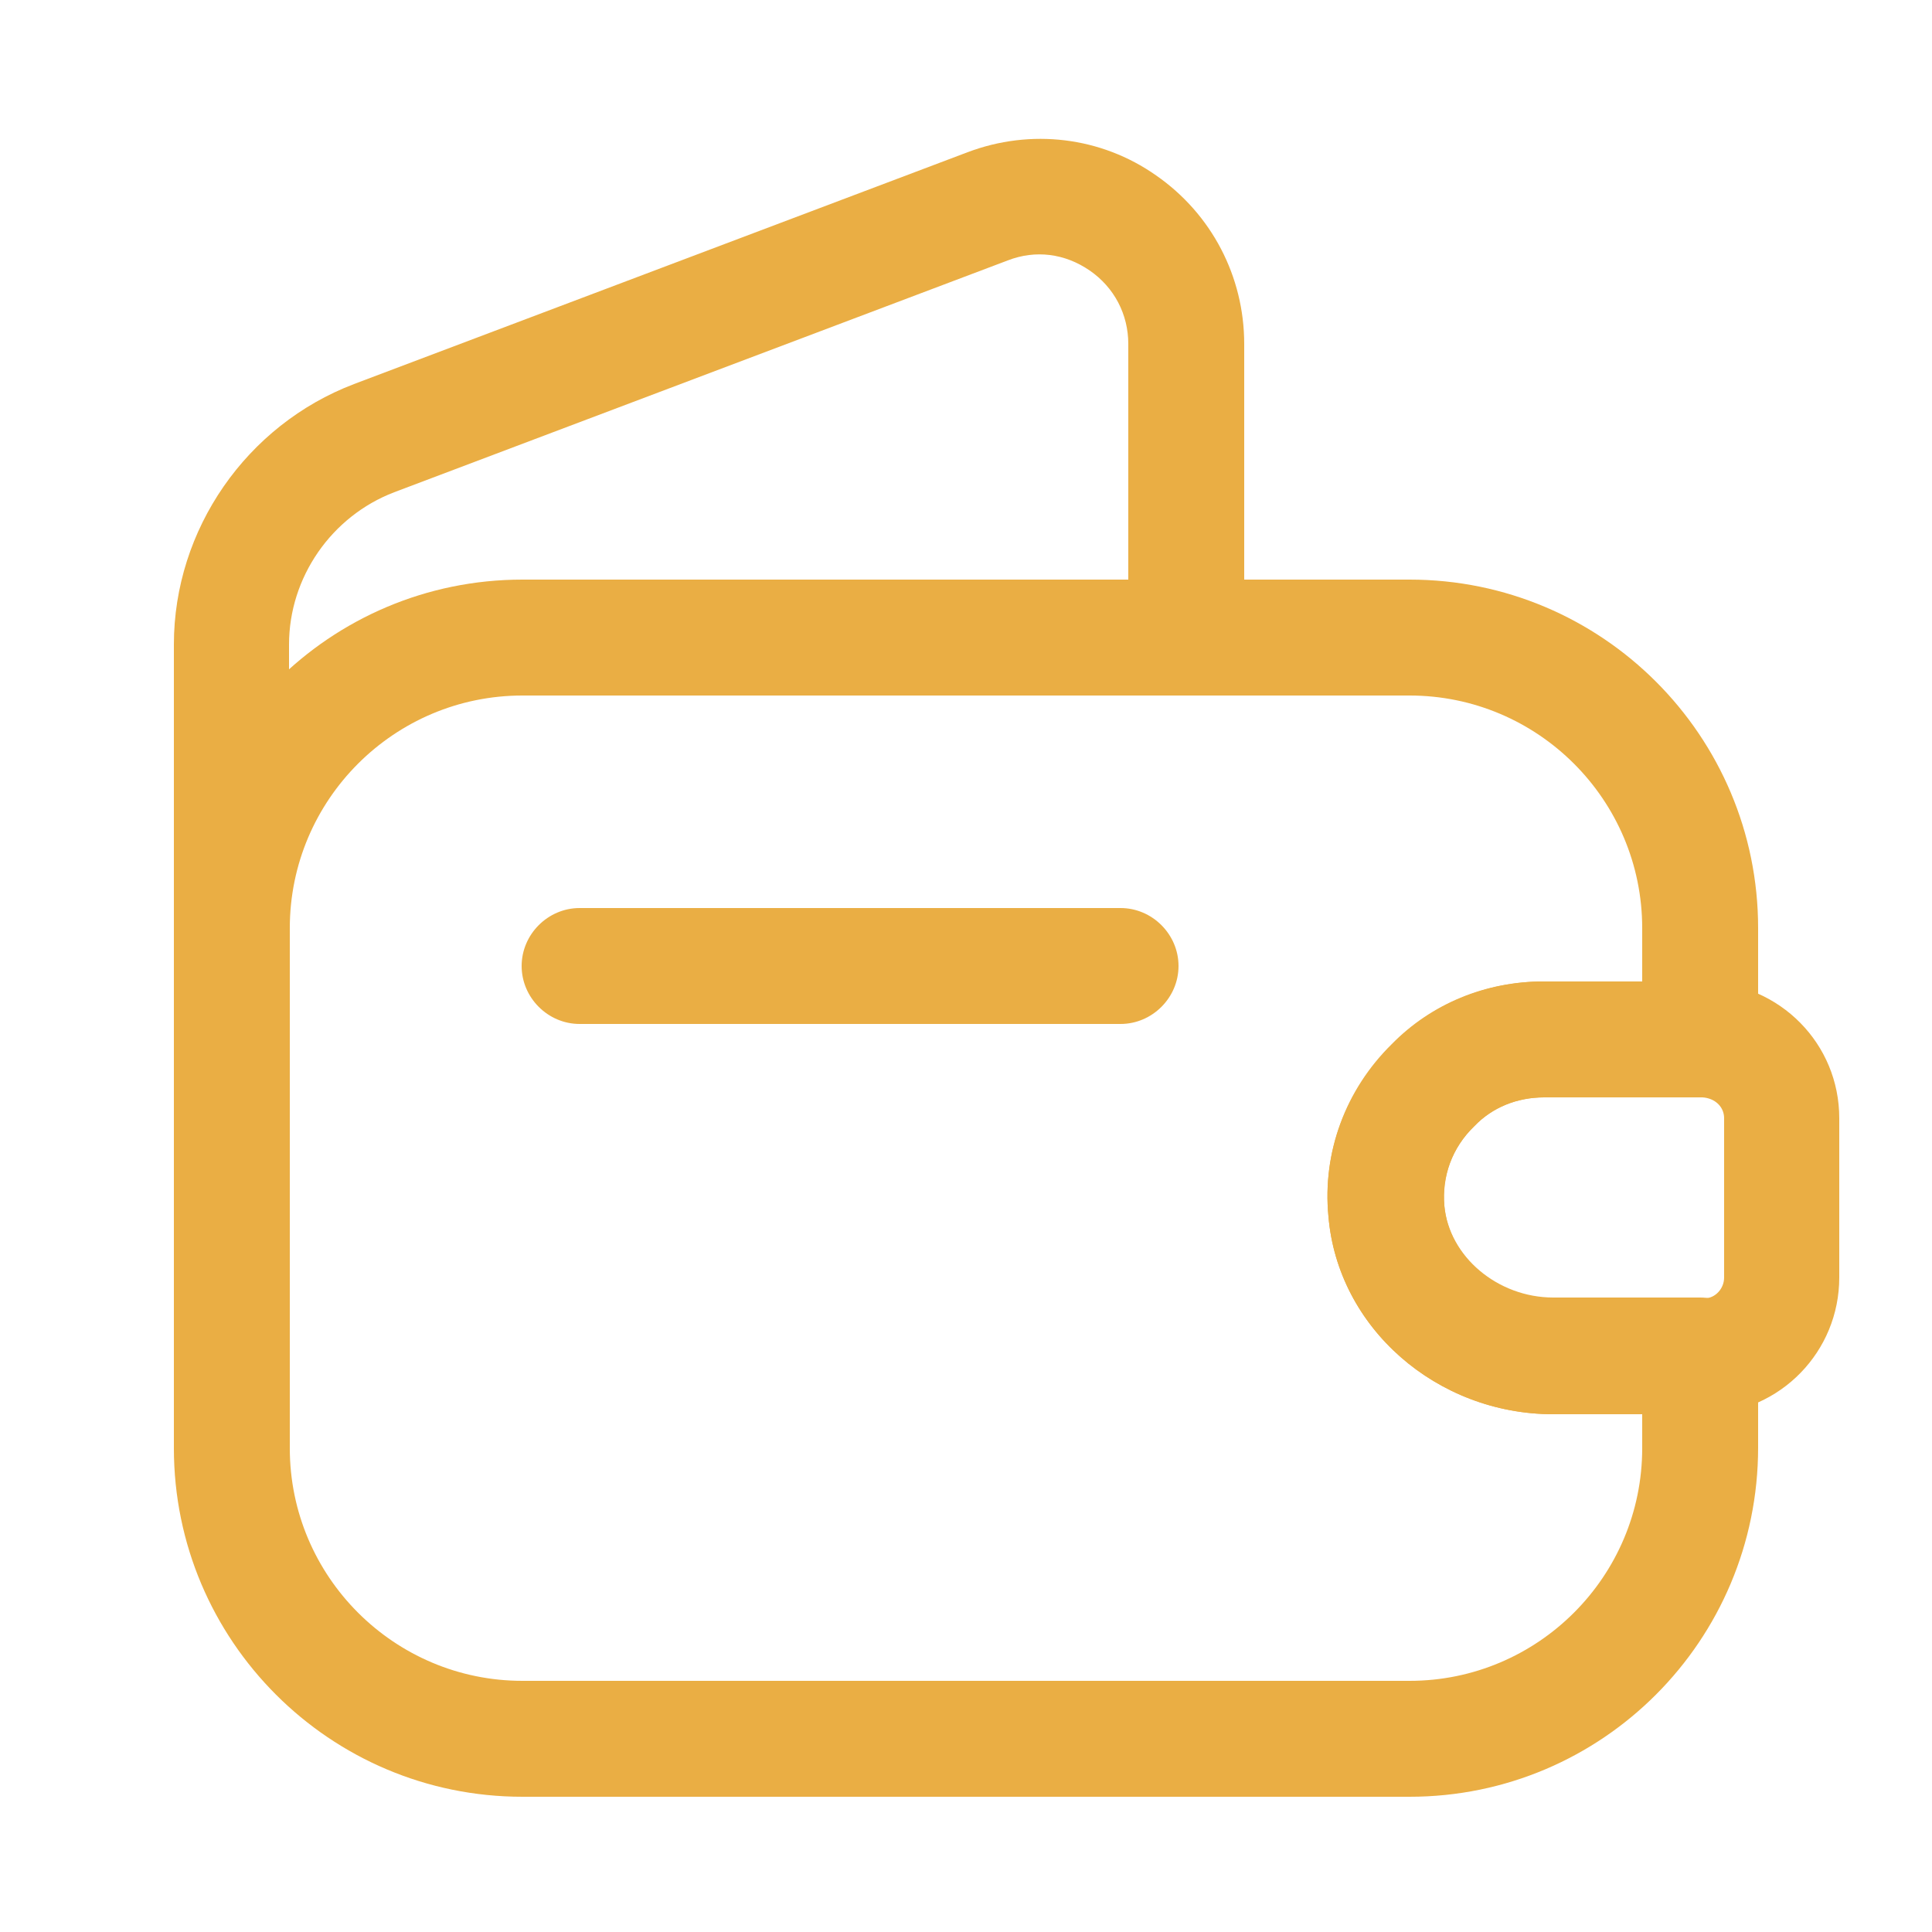 <svg width="25" height="25" viewBox="0 0 25 25" fill="none" xmlns="http://www.w3.org/2000/svg">
  <path d="M18.24 23.25H6.76C4.27 23.25 2.25 21.23 2.25 18.74V12.01C2.25 9.52 4.27 7.5 6.76 7.5H18.24C20.73 7.5 22.75 9.52 22.75 12.01V13.45C22.75 13.86 22.41 14.2 22 14.2H19.98C19.63 14.2 19.31 14.33 19.08 14.57L19.07 14.58C18.79 14.85 18.66 15.22 18.69 15.6C18.75 16.26 19.38 16.79 20.1 16.79H22C22.41 16.79 22.75 17.13 22.75 17.54V18.73C22.75 21.23 20.73 23.25 18.24 23.25ZM6.76 9C5.1 9 3.75 10.35 3.75 12.01V18.74C3.75 20.4 5.1 21.75 6.76 21.75H18.24C19.9 21.75 21.25 20.4 21.25 18.74V18.3H20.1C18.59 18.3 17.31 17.18 17.19 15.74C17.11 14.92 17.41 14.11 18.01 13.52C18.53 12.99 19.23 12.7 19.98 12.7H21.25V12.01C21.25 10.35 19.9 9 18.24 9H6.76Z" fill="#EAAE44"/>
  <path d="M3 13.66C2.59 13.66 2.25 13.32 2.25 12.91V8.34C2.25 6.85 3.19 5.5 4.58 4.97L12.52 1.97C13.34 1.66 14.25 1.77 14.96 2.27C15.68 2.77 16.1 3.58 16.1 4.45V8.25C16.1 8.66 15.76 9 15.35 9C14.94 9 14.6 8.66 14.6 8.25V4.45C14.6 4.07 14.42 3.72 14.1 3.5C13.78 3.28 13.4 3.23 13.04 3.37L5.1 6.37C4.29 6.68 3.74 7.47 3.74 8.34V12.91C3.75 13.33 3.41 13.66 3 13.66Z" fill="#EAAE44"/>
  <path d="M20.1 18.3C18.59 18.3 17.31 17.18 17.19 15.74C17.11 14.91 17.41 14.1 18.01 13.51C18.52 12.99 19.22 12.7 19.97 12.7H22.05C23.04 12.73 23.8 13.51 23.8 14.47V16.53C23.8 17.49 23.04 18.27 22.08 18.3H20.1ZM22.03 14.2H19.98C19.63 14.2 19.31 14.33 19.08 14.57C18.79 14.85 18.65 15.23 18.69 15.61C18.75 16.27 19.38 16.8 20.1 16.8H22.06C22.19 16.8 22.31 16.68 22.31 16.53V14.47C22.31 14.32 22.19 14.21 22.03 14.2Z" fill="#EAAE44"/>
  <path d="M14.5 13.25H7.5C7.09 13.25 6.75 12.91 6.75 12.5C6.75 12.09 7.09 11.75 7.5 11.75H14.5C14.91 11.75 15.25 12.09 15.25 12.5C15.25 12.91 14.91 13.25 14.5 13.25Z" fill="#EAAE44"/>
</svg>
